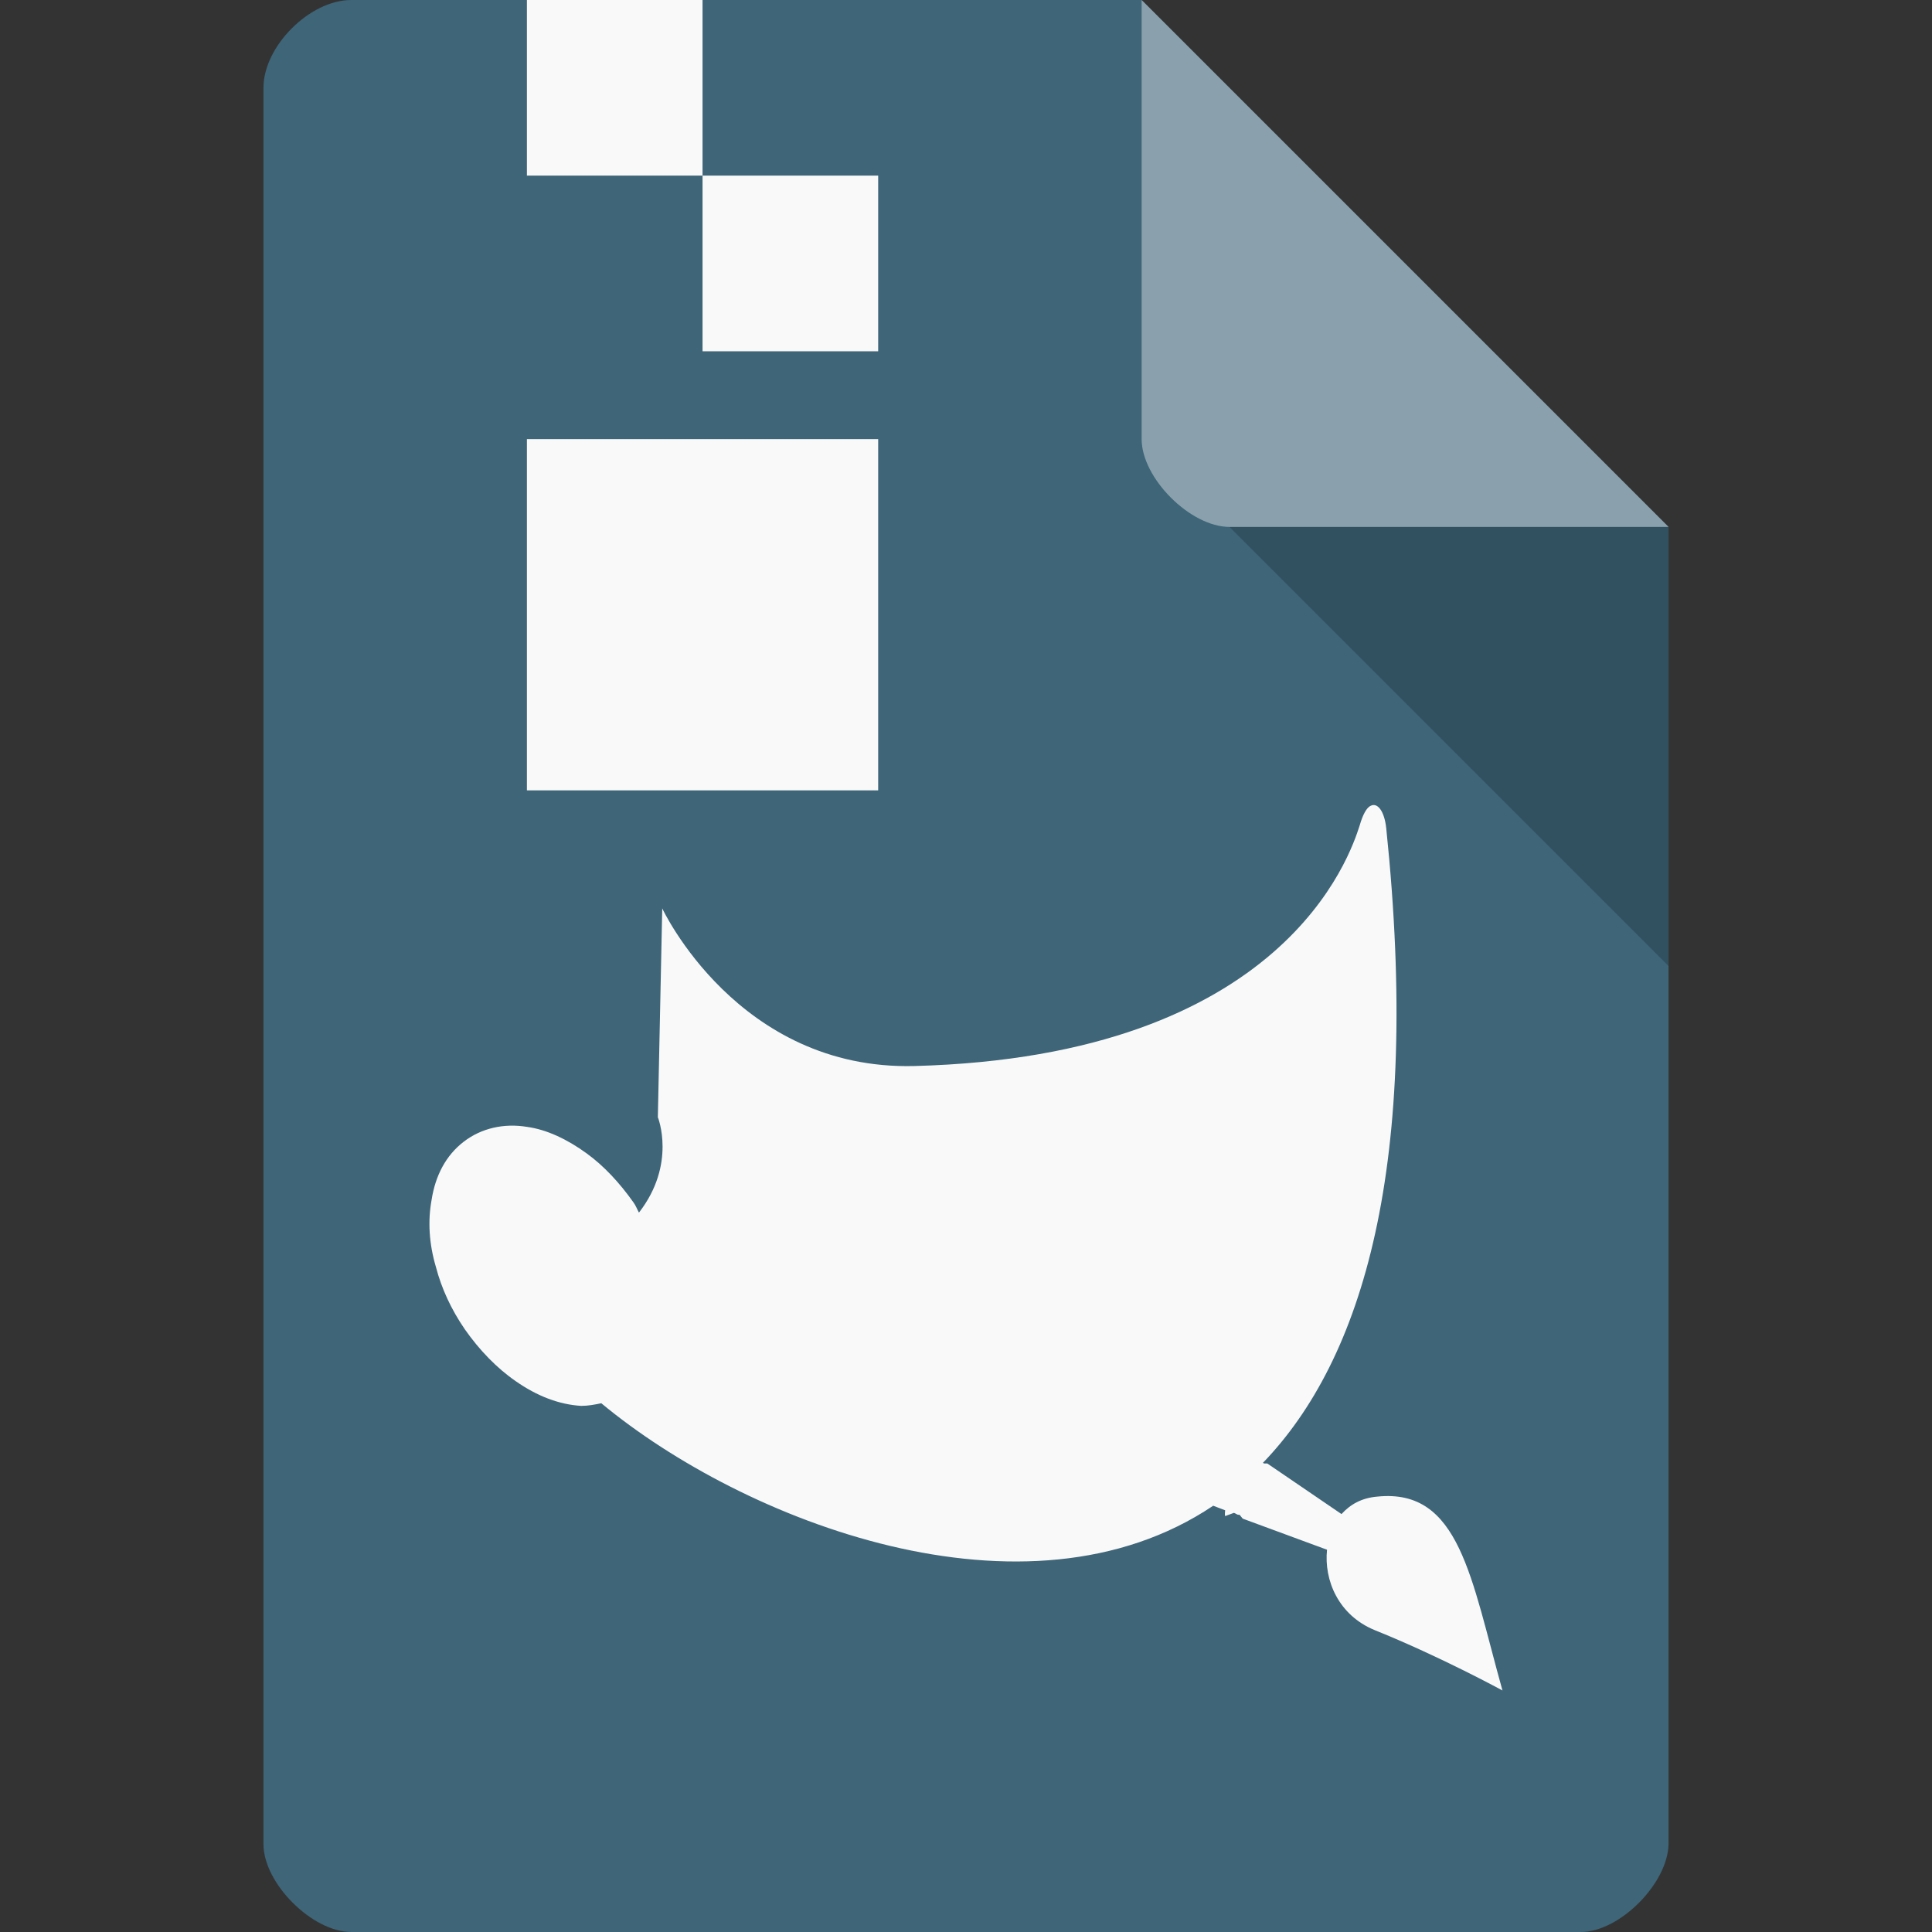 <?xml version="1.0" encoding="UTF-8" standalone="no"?>
<svg
   xmlns:dc="http://purl.org/dc/elements/1.1/"
   xmlns:cc="http://creativecommons.org/ns#"
   xmlns:rdf="http://www.w3.org/1999/02/22-rdf-syntax-ns#"
   xmlns:svg="http://www.w3.org/2000/svg"
   xmlns="http://www.w3.org/2000/svg"
   xmlns:sodipodi="http://sodipodi.sourceforge.net/DTD/sodipodi-0.dtd"
   xmlns:inkscape="http://www.inkscape.org/namespaces/inkscape"
   width="22"
   height="22"
   viewBox="0 0 22 22"
   id="svg2"
   version="1.1"
   inkscape:version="0.48.4 r9939"
   sodipodi:docname="image-x-compressed-xcf.svg">
  <rect x="0" y="0" width="22" height="22" fill="#333333" stroke="none"/>
  <defs
     id="defs18" />
  <sodipodi:namedview
     pagecolor="#ffffff"
     bordercolor="#666666"
     borderopacity="1"
     objecttolerance="10"
     gridtolerance="10"
     guidetolerance="10"
     inkscape:pageopacity="0"
     inkscape:pageshadow="2"
     inkscape:window-width="1871"
     inkscape:window-height="1056"
     id="namedview16"
     showgrid="true"
     inkscape:zoom="20.85965"
     inkscape:cx="-7.7528406"
     inkscape:cy="9.581928"
     inkscape:window-x="49"
     inkscape:window-y="24"
     inkscape:window-maximized="1"
     inkscape:current-layer="svg2">
    <inkscape:grid
       type="xygrid"
       id="grid3008"
       empspacing="5"
       visible="true"
       enabled="true"
       snapvisiblegridlinesonly="true" />
  </sodipodi:namedview>
  <path
     style="fill:#3e6578;fill-opacity:1"
     d="M 4,0 C 3.527,0 3,0.527 3,1 l 0,20 c 0,0.445 0.555,1 1,1 L 18,22 c 0.445,0 0.992,-0.555 1,-1 L 19,6 13,0 z"
     id="path4-3"
     inkscape:connector-curvature="0"
     sodipodi:nodetypes="ssssssccs" />
  <path
     style="fill:#000000;fill-opacity:0.196"
     d="m 14,6 5,5 0,-5 z"
     id="path6"
     inkscape:connector-curvature="0"
     sodipodi:nodetypes="cccc" />
  <path
     style="fill:#ffffff;fill-opacity:0.392"
     d="m 13,0 6,6 -5,0 C 13.555,6 13,5.445 13,5 z"
     id="path8"
     inkscape:connector-curvature="0"
     sodipodi:nodetypes="ccssc" />
  <rect
     style="fill:#f9f9f9;fill-opacity:1;fill-rule:evenodd;stroke:none"
     id="rect3006"
     width="2"
     height="2"
     x="6"
     y="0" />
  <path
     style="fill:#f9f9f9;fill-opacity:1"
     inkscape:connector-curvature="0"
     id="path12"
     d="m 15.605,9.177 c -0.043,0.022 -0.086,0.096 -0.122,0.222 -0.107,0.332 -0.852,2.629 -5.07,2.74 -2.012,0.052 -2.872,-1.795 -2.872,-1.795 l -0.05,2.378 c 0,0 0.215,0.532 -0.215,1.086 -0.021,-0.037 -0.036,-0.081 -0.064,-0.118 C 7.054,13.467 6.875,13.275 6.682,13.135 6.46,12.973 6.224,12.862 6.002,12.832 c -0.265,-0.044 -0.523,0.015 -0.723,0.17 -0.201,0.155 -0.322,0.384 -0.365,0.665 -0.043,0.236 -0.029,0.495 0.05,0.761 0.064,0.244 0.172,0.48 0.329,0.709 0.165,0.236 0.365,0.443 0.58,0.591 0.243,0.17 0.494,0.266 0.745,0.281 0.079,0 0.158,-0.015 0.229,-0.03 1.618,1.344 4.834,2.6 6.968,1.167 0.043,0.015 0.093,0.037 0.136,0.052 0,0.022 -0.007,0.044 0,0.066 l 0.1,-0.037 c 0.021,0.007 0.036,0.022 0.05,0.022 0.007,0 0.007,0 0.014,0 l 0.036,0.044 0.96,0.354 c -0.036,0.347 0.129,0.746 0.544,0.916 0.752,0.303 1.454,0.687 1.454,0.687 -0.358,-1.278 -0.487,-2.304 -1.425,-2.208 -0.179,0.015 -0.308,0.089 -0.408,0.199 l -0.845,-0.576 -0.036,0 -0.014,-0.007 c 1.139,-1.182 1.805,-3.39 1.404,-7.23 -0.021,-0.192 -0.1,-0.295 -0.179,-0.251 z" />
  <rect
     style="fill:#f9f9f9;fill-opacity:1;fill-rule:evenodd;stroke:none"
     id="rect3008"
     width="2"
     height="2"
     x="8"
     y="2" />
  <rect
     style="fill:#f9f9f9;fill-opacity:1;fill-rule:evenodd;stroke:none"
     id="rect3018"
     width="4"
     height="4"
     x="6"
     y="5" />
</svg>
